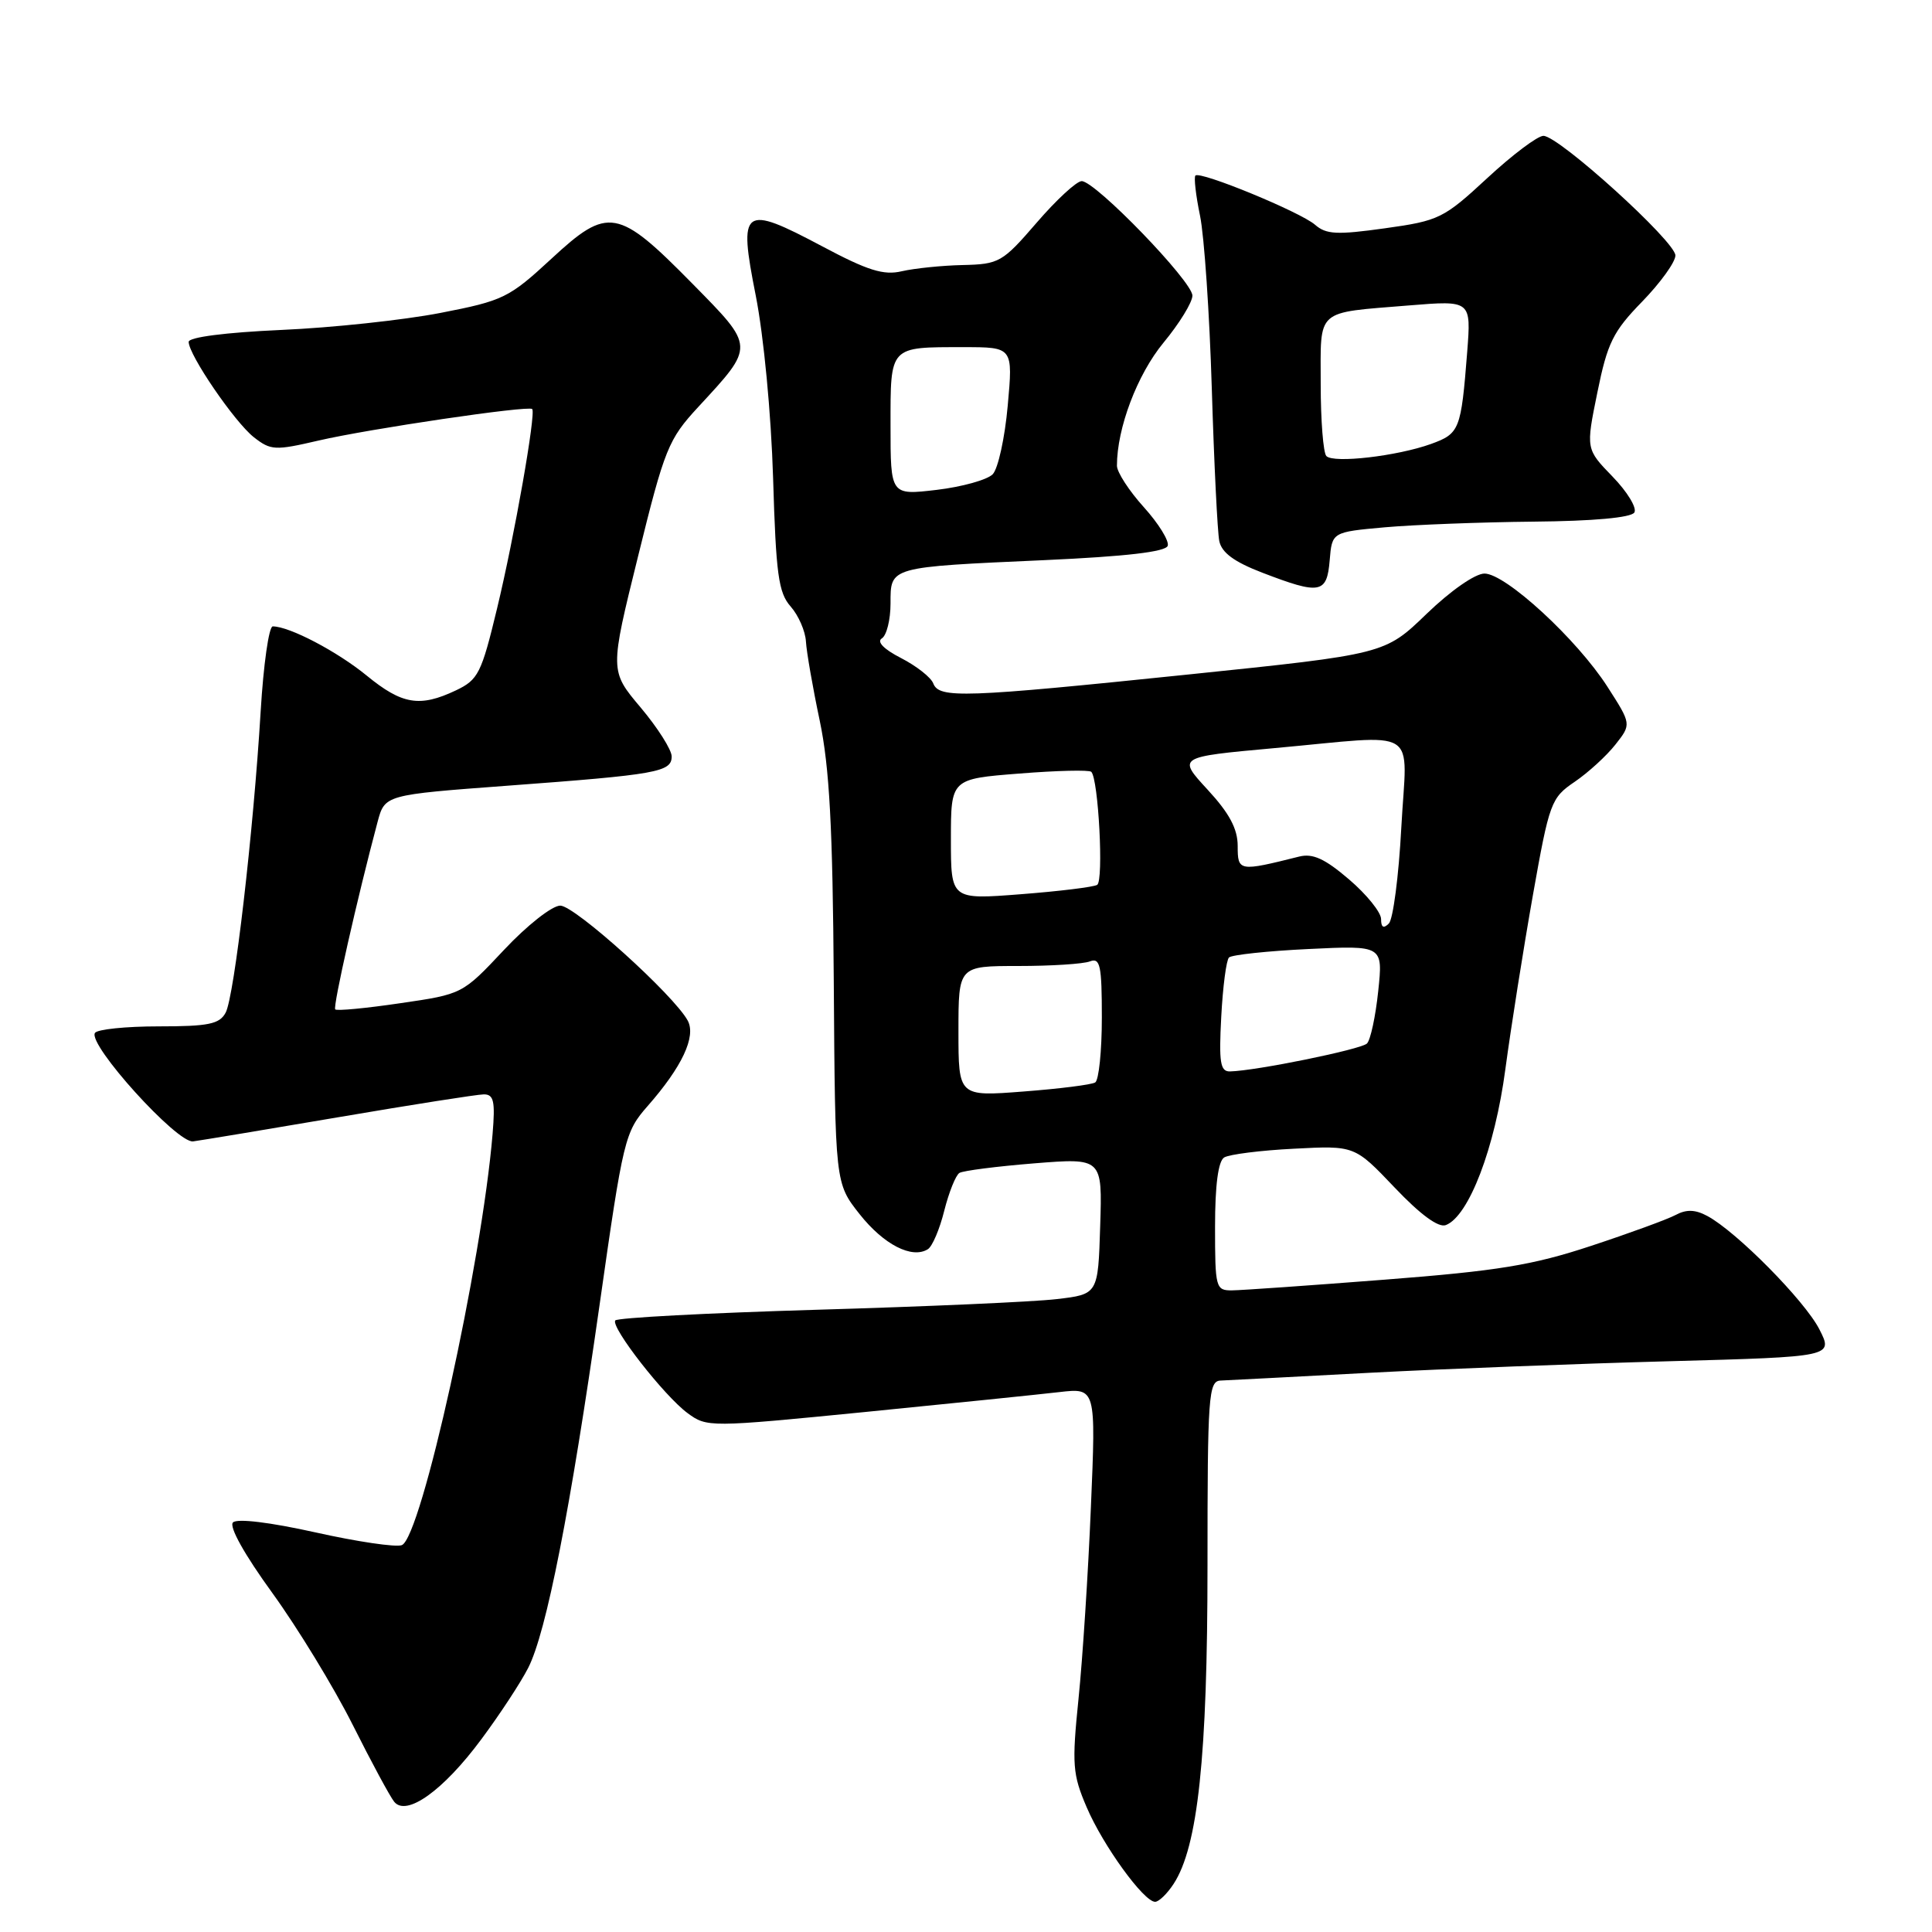 <?xml version="1.0" encoding="UTF-8" standalone="no"?>
<!DOCTYPE svg PUBLIC "-//W3C//DTD SVG 1.1//EN" "http://www.w3.org/Graphics/SVG/1.1/DTD/svg11.dtd" >
<svg xmlns="http://www.w3.org/2000/svg" xmlns:xlink="http://www.w3.org/1999/xlink" version="1.1" viewBox="0 0 256 256">
 <g >
 <path fill="currentColor"
d=" M 155.50 249.64 C 158.73 244.72 160.00 232.77 160.00 207.41 C 160.00 184.86 160.13 182.99 161.75 182.93 C 162.71 182.89 171.60 182.43 181.50 181.90 C 191.40 181.38 209.27 180.69 221.21 180.37 C 242.93 179.78 242.93 179.78 241.07 176.13 C 239.13 172.34 230.08 163.18 226.22 161.12 C 224.63 160.26 223.44 160.23 222.03 160.99 C 220.94 161.57 215.88 163.42 210.78 165.10 C 203.06 167.65 198.47 168.40 183.50 169.56 C 173.60 170.33 164.49 170.97 163.25 170.98 C 161.09 171.00 161.00 170.65 161.00 162.56 C 161.00 157.02 161.42 153.86 162.21 153.37 C 162.88 152.96 167.04 152.43 171.46 152.21 C 179.50 151.79 179.50 151.79 184.79 157.35 C 188.21 160.95 190.61 162.71 191.58 162.33 C 194.63 161.16 198.09 152.10 199.47 141.66 C 200.22 136.07 201.86 125.72 203.11 118.65 C 205.30 106.31 205.52 105.72 208.66 103.59 C 210.45 102.37 212.88 100.15 214.05 98.66 C 216.18 95.96 216.18 95.96 212.99 90.99 C 208.95 84.70 199.50 76.00 196.70 76.00 C 195.47 76.00 192.21 78.27 189.03 81.34 C 183.50 86.68 183.50 86.68 157.50 89.37 C 127.64 92.46 124.43 92.57 123.66 90.55 C 123.35 89.75 121.44 88.25 119.40 87.20 C 117.11 86.03 116.14 85.03 116.85 84.59 C 117.48 84.20 118.00 82.12 118.00 79.96 C 118.00 75.07 117.72 75.15 138.42 74.22 C 149.21 73.73 154.46 73.12 154.73 72.32 C 154.94 71.67 153.52 69.37 151.56 67.20 C 149.60 65.03 148.00 62.56 148.00 61.71 C 148.00 56.73 150.69 49.63 154.16 45.42 C 156.27 42.87 158.00 40.06 158.00 39.17 C 158.00 37.29 145.15 24.00 143.33 24.00 C 142.66 24.00 139.98 26.47 137.37 29.50 C 132.83 34.76 132.40 35.01 127.56 35.12 C 124.78 35.18 121.15 35.56 119.50 35.94 C 117.09 36.51 115.00 35.86 108.95 32.64 C 98.40 27.04 97.82 27.47 100.14 39.16 C 101.20 44.54 102.18 54.81 102.44 63.37 C 102.82 76.11 103.15 78.55 104.77 80.37 C 105.80 81.54 106.71 83.62 106.79 85.00 C 106.87 86.38 107.69 91.10 108.62 95.50 C 109.91 101.67 110.34 109.59 110.48 130.14 C 110.66 156.78 110.66 156.78 113.91 160.89 C 117.10 164.92 120.84 166.84 122.94 165.53 C 123.53 165.18 124.51 162.88 125.12 160.42 C 125.74 157.97 126.64 155.72 127.13 155.42 C 127.62 155.12 132.08 154.55 137.04 154.15 C 146.07 153.43 146.07 153.43 145.78 162.46 C 145.50 171.50 145.50 171.50 140.00 172.14 C 136.97 172.50 122.67 173.13 108.21 173.55 C 93.75 173.98 81.74 174.61 81.52 174.97 C 80.94 175.90 88.02 184.97 91.10 187.24 C 93.67 189.14 93.97 189.14 114.60 187.10 C 126.09 185.96 137.69 184.77 140.36 184.46 C 145.22 183.90 145.22 183.90 144.55 199.70 C 144.19 208.39 143.45 219.82 142.91 225.09 C 142.02 233.83 142.12 235.11 143.99 239.47 C 146.16 244.55 151.56 252.00 153.06 252.00 C 153.55 252.00 154.65 250.94 155.50 249.64 Z  M 63.75 230.50 C 66.21 227.20 69.01 222.93 69.99 221.00 C 72.40 216.28 75.57 200.13 79.46 172.81 C 82.59 150.83 82.79 150.00 85.83 146.54 C 90.37 141.37 92.26 137.35 91.13 135.24 C 89.31 131.87 76.17 120.00 74.24 120.00 C 73.16 120.00 69.85 122.60 66.79 125.86 C 61.28 131.73 61.28 131.73 53.04 132.93 C 48.51 133.60 44.63 133.97 44.42 133.75 C 44.08 133.42 47.34 118.99 50.03 108.91 C 50.99 105.32 50.99 105.32 67.25 104.11 C 87.10 102.64 89.00 102.30 89.00 100.23 C 89.00 99.35 87.15 96.44 84.90 93.76 C 80.79 88.89 80.79 88.89 84.55 73.70 C 88.07 59.42 88.56 58.22 92.51 53.94 C 100.06 45.77 100.07 46.05 91.74 37.58 C 81.88 27.56 80.58 27.32 73.08 34.27 C 67.44 39.48 66.72 39.84 58.33 41.47 C 53.47 42.41 43.99 43.43 37.25 43.72 C 29.89 44.05 25.00 44.68 25.00 45.30 C 25.00 47.02 31.08 55.92 33.63 57.93 C 35.88 59.69 36.43 59.72 42.19 58.38 C 48.85 56.83 70.04 53.70 70.52 54.20 C 71.04 54.74 68.17 71.07 65.86 80.64 C 63.79 89.24 63.37 90.07 60.41 91.48 C 55.62 93.75 53.28 93.36 48.59 89.52 C 44.68 86.32 38.35 83.00 36.14 83.00 C 35.63 83.00 34.91 88.06 34.54 94.25 C 33.58 110.22 31.05 132.04 29.90 134.18 C 29.09 135.70 27.64 136.00 21.02 136.00 C 16.68 136.00 12.88 136.39 12.58 136.87 C 11.62 138.42 23.48 151.53 25.59 151.24 C 26.64 151.10 35.38 149.65 45.00 148.01 C 54.62 146.37 63.22 145.02 64.10 145.01 C 65.43 145.00 65.63 145.92 65.27 150.25 C 63.85 167.38 55.82 203.75 53.24 204.74 C 52.45 205.04 47.30 204.28 41.80 203.05 C 35.77 201.71 31.42 201.18 30.87 201.73 C 30.32 202.28 32.40 206.00 36.08 211.07 C 39.44 215.71 44.22 223.55 46.71 228.50 C 49.19 233.45 51.68 238.06 52.23 238.74 C 53.85 240.75 58.73 237.27 63.75 230.50 Z  M 176.19 74.25 C 176.50 70.50 176.50 70.50 183.50 69.87 C 187.35 69.53 196.21 69.19 203.19 69.12 C 211.14 69.05 216.13 68.59 216.56 67.91 C 216.93 67.31 215.63 65.17 213.68 63.16 C 210.13 59.50 210.13 59.50 211.66 52.00 C 212.99 45.44 213.73 43.93 217.59 39.97 C 220.02 37.47 222.00 34.72 222.00 33.85 C 222.00 32.00 206.55 18.00 204.51 18.00 C 203.74 18.00 200.39 20.52 197.07 23.60 C 191.29 28.95 190.69 29.25 183.51 30.25 C 177.16 31.14 175.72 31.07 174.25 29.78 C 172.30 28.09 159.04 22.63 158.40 23.26 C 158.18 23.49 158.45 25.88 159.01 28.58 C 159.57 31.29 160.27 41.60 160.57 51.50 C 160.87 61.40 161.32 70.48 161.56 71.68 C 161.87 73.23 163.53 74.45 167.25 75.88 C 174.93 78.83 175.82 78.67 176.19 74.25 Z  M 127.00 136.65 C 127.00 128.00 127.00 128.00 134.92 128.00 C 139.27 128.00 143.55 127.73 144.42 127.39 C 145.78 126.87 146.00 127.91 146.00 134.83 C 146.00 139.26 145.60 143.13 145.12 143.43 C 144.64 143.73 140.36 144.27 135.62 144.63 C 127.00 145.30 127.00 145.30 127.00 136.65 Z  M 161.82 134.75 C 162.03 130.76 162.49 127.21 162.85 126.87 C 163.21 126.52 167.95 126.01 173.38 125.75 C 183.26 125.27 183.26 125.27 182.62 131.34 C 182.27 134.68 181.60 137.80 181.13 138.27 C 180.35 139.05 166.44 141.89 162.97 141.97 C 161.69 141.99 161.50 140.77 161.82 134.75 Z  M 183.00 121.78 C 183.00 120.89 181.09 118.52 178.76 116.53 C 175.55 113.78 173.95 113.05 172.15 113.50 C 164.16 115.50 164.00 115.48 164.00 112.10 C 164.00 109.82 162.90 107.76 160.01 104.63 C 156.02 100.30 156.02 100.30 168.76 99.14 C 188.54 97.35 186.41 96.02 185.68 109.67 C 185.34 116.09 184.59 121.81 184.03 122.37 C 183.32 123.08 183.00 122.89 183.00 121.78 Z  M 126.00 111.21 C 126.00 103.21 126.00 103.21 135.06 102.50 C 140.04 102.10 144.33 102.00 144.60 102.27 C 145.55 103.22 146.26 116.72 145.38 117.25 C 144.90 117.54 140.34 118.10 135.25 118.49 C 126.00 119.21 126.00 119.21 126.00 111.21 Z  M 118.00 56.42 C 118.00 45.77 117.79 46.00 127.70 46.00 C 134.23 46.00 134.23 46.00 133.53 53.75 C 133.15 58.01 132.25 62.11 131.54 62.84 C 130.82 63.58 127.48 64.51 124.12 64.91 C 118.00 65.63 118.00 65.63 118.00 56.42 Z  M 175.75 60.43 C 175.34 60.01 175.00 55.72 175.00 50.90 C 175.00 40.78 174.19 41.50 186.72 40.47 C 194.94 39.80 194.94 39.80 194.41 46.65 C 193.60 56.98 193.41 57.45 189.61 58.83 C 185.13 60.44 176.71 61.42 175.75 60.43 Z "/>
</g>
</svg>
